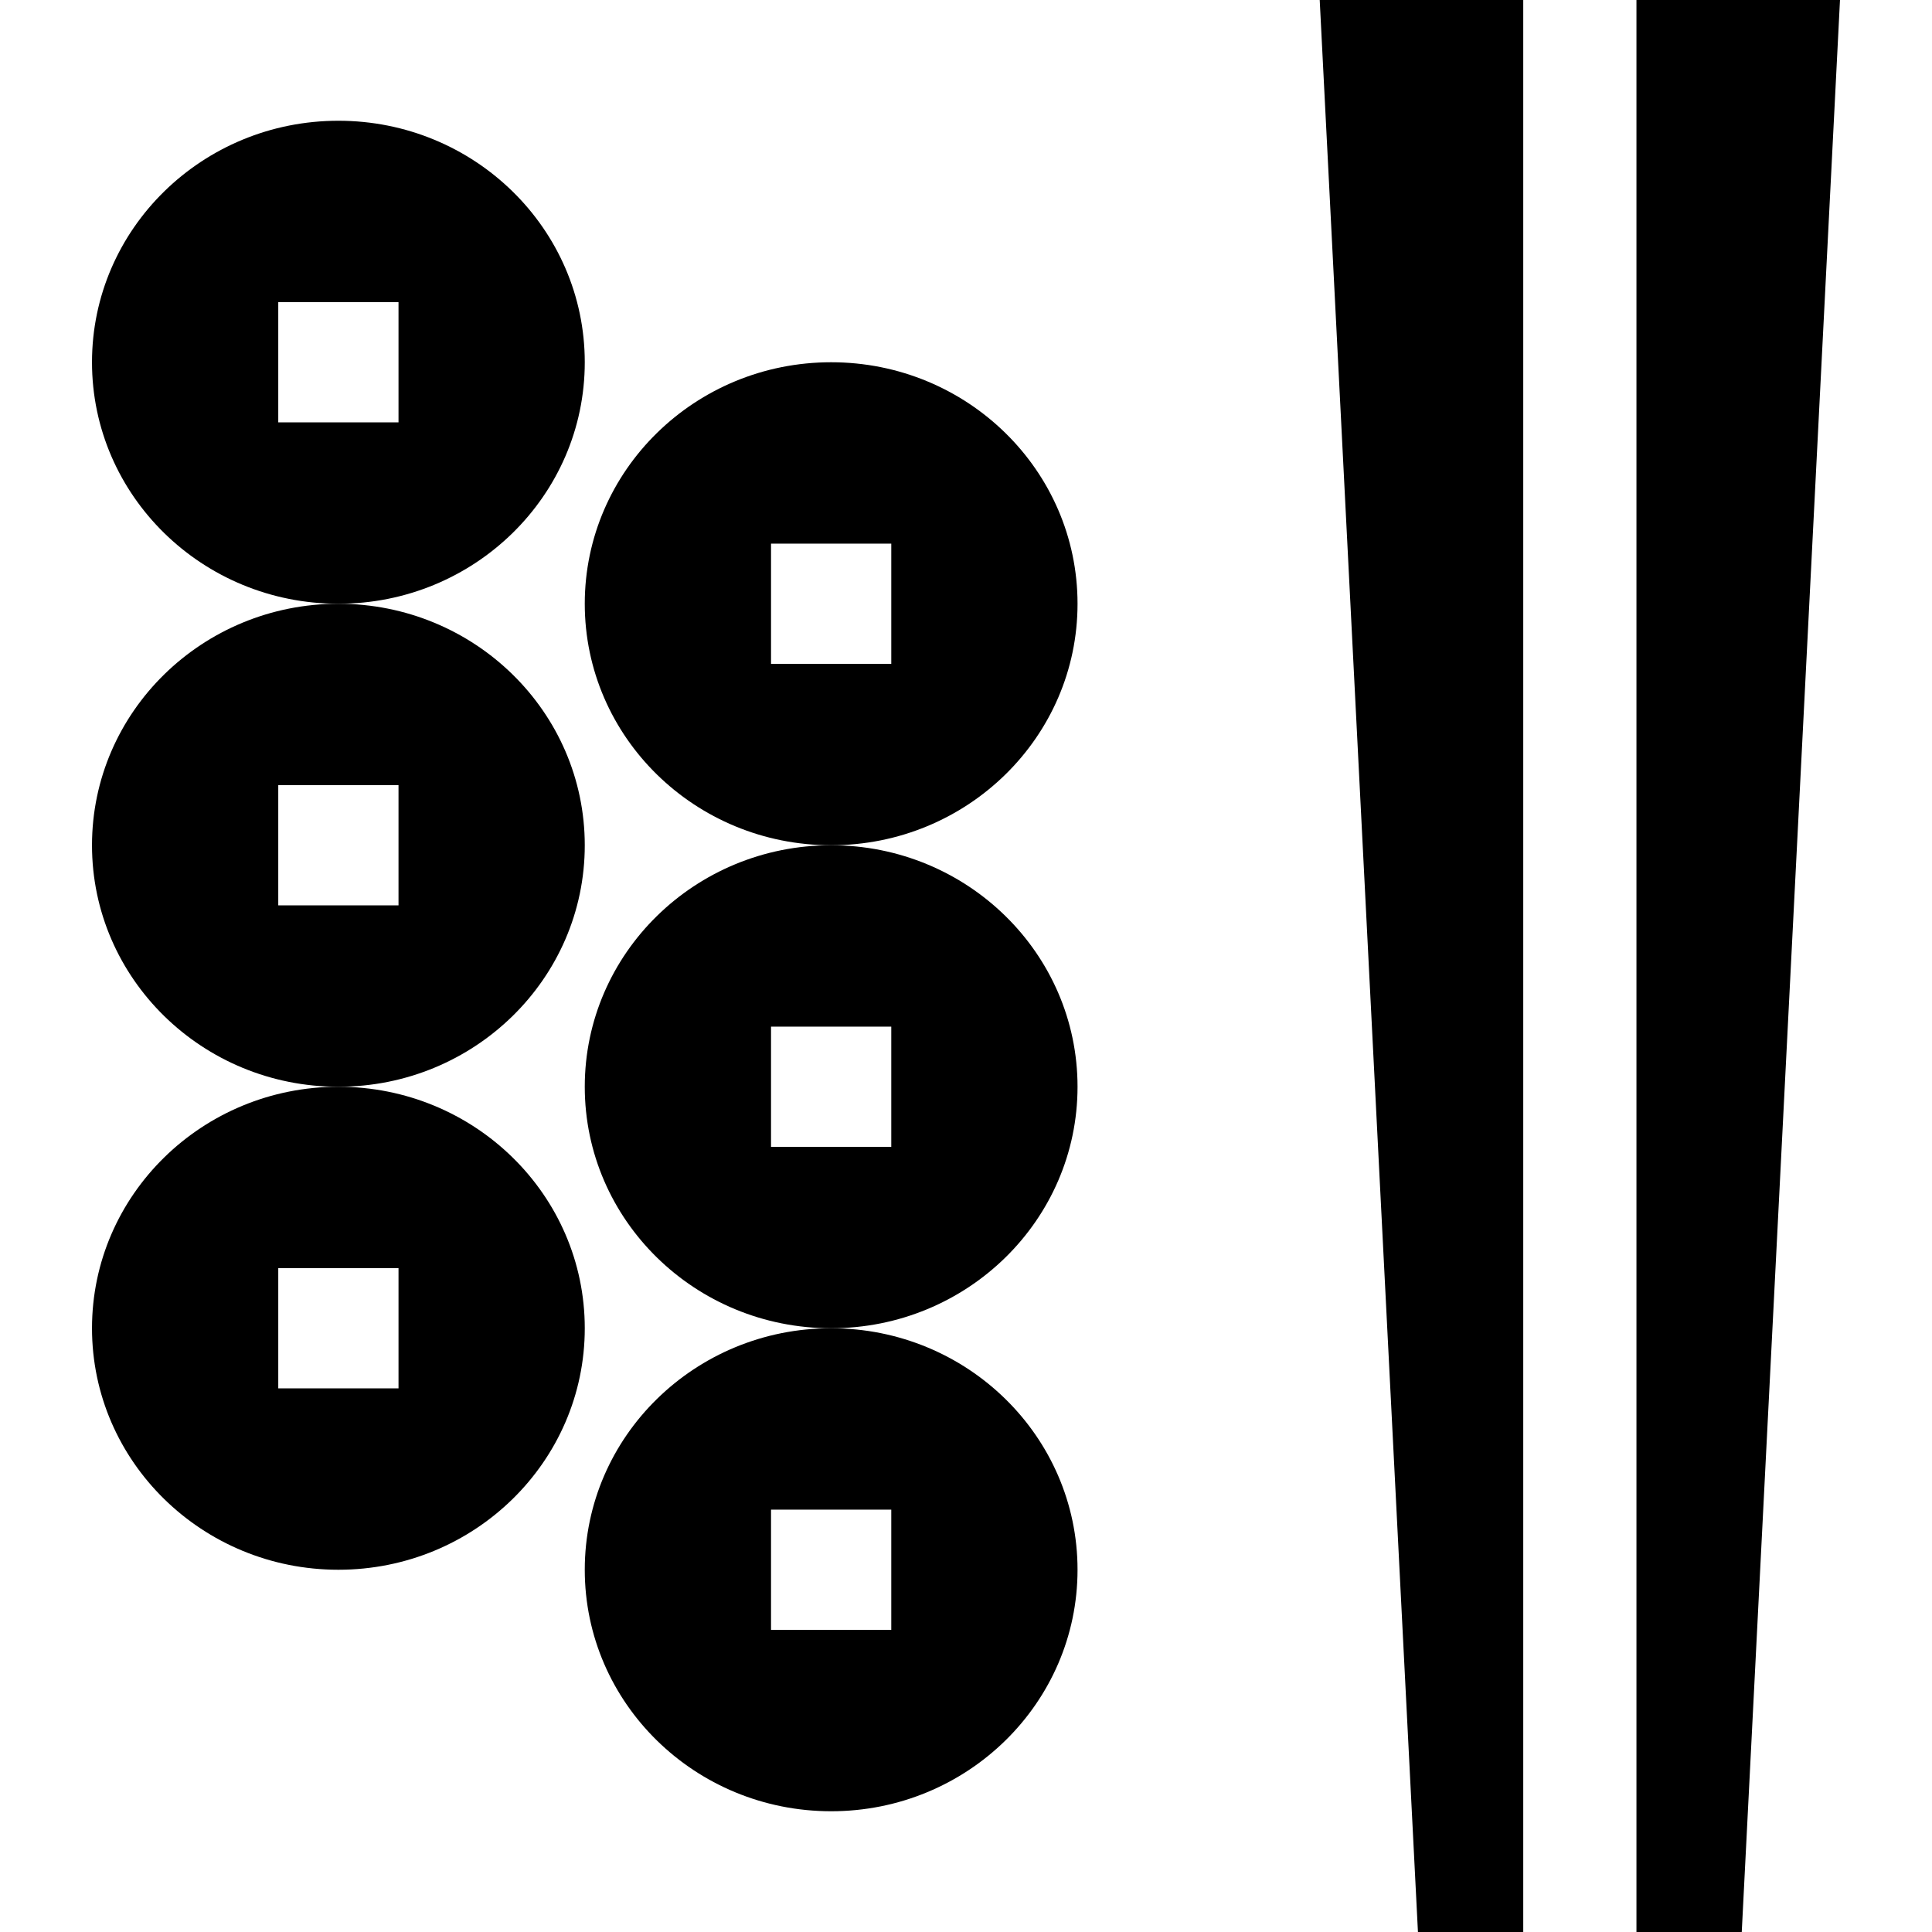 <svg id="Capa_1" enable-background="new 0 0 512 512" height="512" viewBox="0 0 512 512" width="512" xmlns="http://www.w3.org/2000/svg"><g><path d="m154.97 96c0-35.346-29.233-64-65.294-64s-65.294 28.654-65.294 64 29.233 64 65.294 64 65.294-28.654 65.294-64zm-49.36 15.934h-31.867v-31.868h31.867z"/><path d="m154.97 224c0-35.346-29.233-64-65.294-64s-65.294 28.654-65.294 64 29.233 64 65.294 64 65.294-28.654 65.294-64zm-49.36 15.934h-31.867v-31.867h31.867z"/><path d="m285.558 160c0-35.346-29.233-64-65.294-64s-65.294 28.654-65.294 64 29.233 64 65.294 64 65.294-28.654 65.294-64zm-49.361 15.934h-31.867v-31.867h31.867z"/><path d="m154.97 288c0 35.346 29.233 64 65.294 64s65.294-28.654 65.294-64-29.233-64-65.294-64-65.294 28.654-65.294 64zm49.36-15.934h31.867v31.867h-31.867z"/><path d="m154.97 416c0 35.346 29.233 64 65.294 64s65.294-28.654 65.294-64-29.233-64-65.294-64-65.294 28.654-65.294 64zm49.36-15.934h31.867v31.867h-31.867z"/><path d="m89.676 288c-36.061 0-65.294 28.654-65.294 64s29.233 64 65.294 64 65.294-28.654 65.294-64-29.233-64-65.294-64zm15.934 79.934h-31.867v-31.867h31.867z"/><path d="m375.771 512h27.906v-512h-53.94z"/><path d="m433.677 0v512h27.906l26.035-512z"/></g></svg>